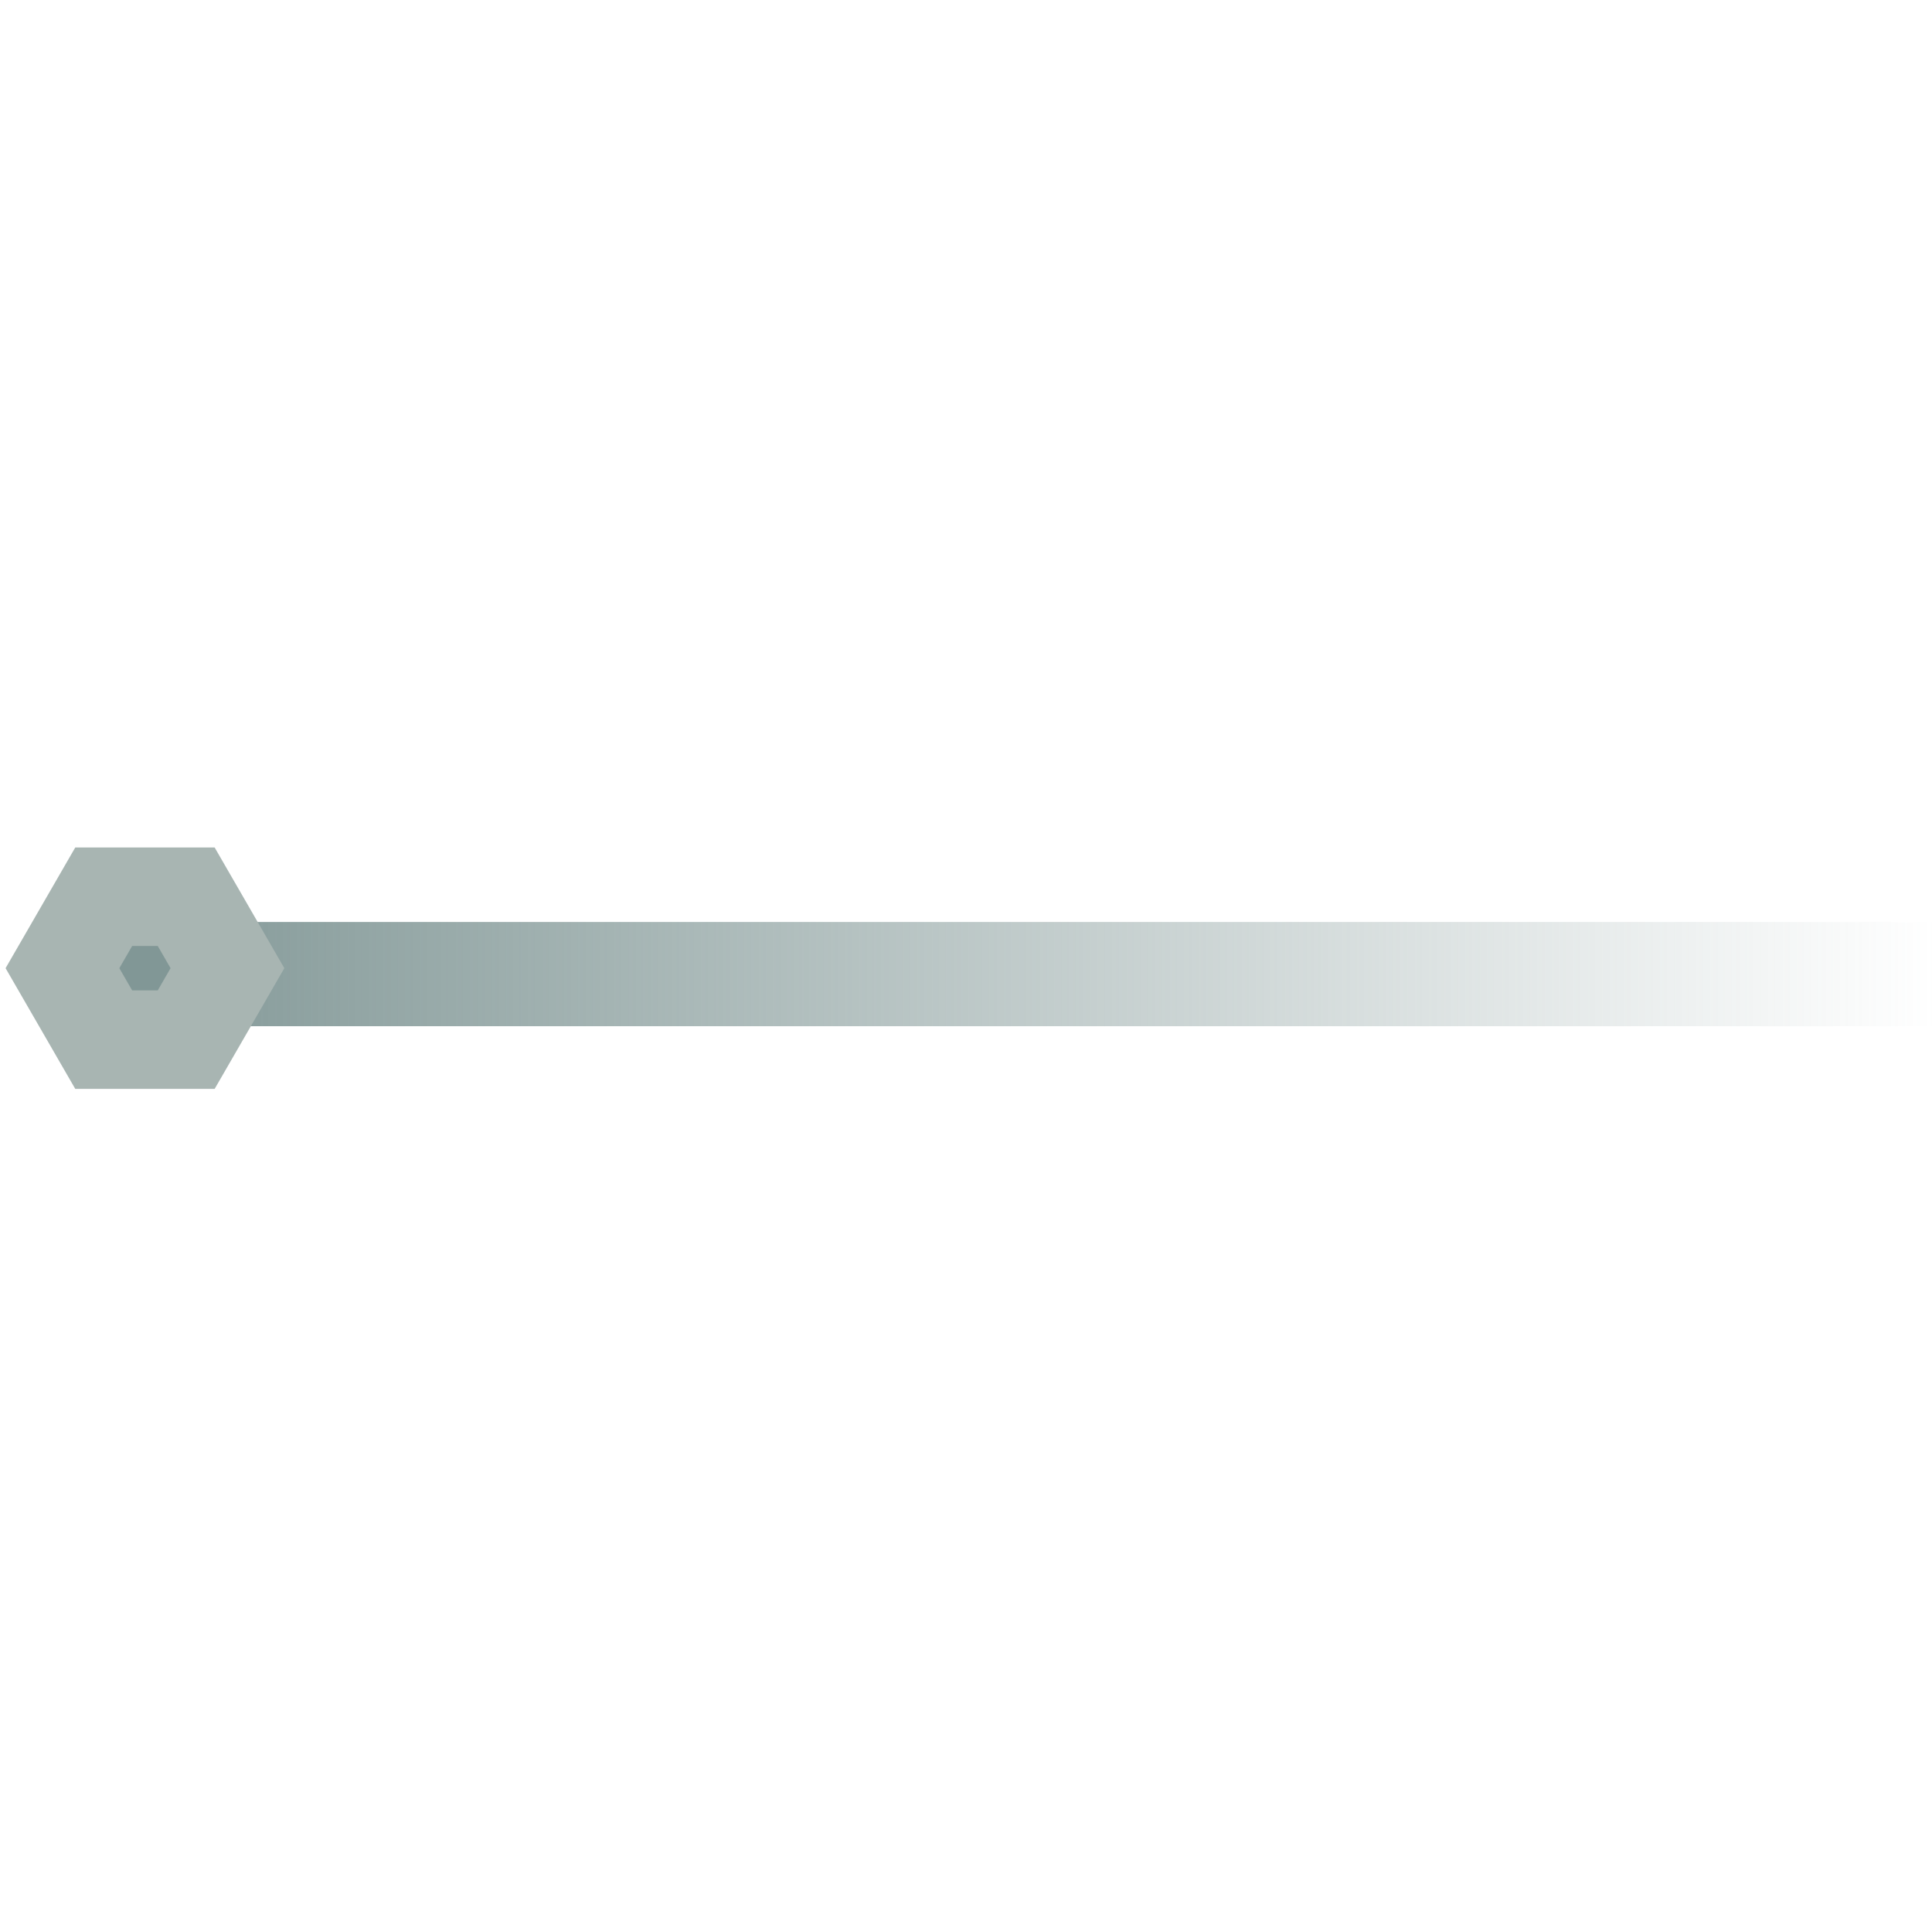 <?xml version="1.0" encoding="UTF-8" standalone="no"?>
<!-- Created with Inkscape (http://www.inkscape.org/) -->

<svg
   width="117.659"
   height="117"
   viewBox="0 0 29.415 29.25"
   version="1.1"
   id="svg1"
   inkscape:version="1.3 (0e150ed6c4, 2023-07-21)"
   sodipodi:docname="StormRock.svg"
   inkscape:export-filename="StormRock.png"
   inkscape:export-xdpi="96"
   inkscape:export-ydpi="96"
   xmlns:inkscape="http://www.inkscape.org/namespaces/inkscape"
   xmlns:sodipodi="http://sodipodi.sourceforge.net/DTD/sodipodi-0.dtd"
   xmlns:xlink="http://www.w3.org/1999/xlink"
   xmlns="http://www.w3.org/2000/svg"
   xmlns:svg="http://www.w3.org/2000/svg">
  <sodipodi:namedview
     id="namedview1"
     pagecolor="#ffffff"
     bordercolor="#000000"
     borderopacity="0.25"
     inkscape:showpageshadow="2"
     inkscape:pageopacity="0.0"
     inkscape:pagecheckerboard="0"
     inkscape:deskcolor="#d1d1d1"
     inkscape:document-units="px"
     inkscape:zoom="2.9255612"
     inkscape:cx="54.519455"
     inkscape:cy="6.3235731"
     inkscape:window-width="1920"
     inkscape:window-height="1017"
     inkscape:window-x="1912"
     inkscape:window-y="-8"
     inkscape:window-maximized="1"
     inkscape:current-layer="layer1" />
  <defs
     id="defs1">
    <linearGradient
       id="linearGradient3"
       inkscape:collect="always">
      <stop
         style="stop-color:#819796;stop-opacity:1;"
         offset="0"
         id="stop3" />
      <stop
         style="stop-color:#819796;stop-opacity:0;"
         offset="1"
         id="stop4" />
    </linearGradient>
    <linearGradient
       inkscape:collect="always"
       xlink:href="#linearGradient3"
       id="linearGradient4"
       x1="59.981"
       y1="125.529"
       x2="87.976"
       y2="125.529"
       gradientUnits="userSpaceOnUse"
       gradientTransform="translate(0.085,12.904)" />
  </defs>
  <g
     inkscape:label="Layer 1"
     inkscape:groupmode="layer"
     id="layer1"
     transform="translate(-58.562,-123.6)">
    <path
       style="fill:none;stroke:url(#linearGradient4);stroke-width:1.587;stroke-linecap:square"
       d="M 60.86,138.432 H 87.268"
       id="path1" />
    <path
       sodipodi:type="star"
       style="fill:#819796;stroke:#a8b5b2;stroke-width:1.5;stroke-linecap:square;stroke-dasharray:none"
       id="path2"
       inkscape:flatsided="true"
       sodipodi:sides="6"
       sodipodi:cx="60.684227"
       sodipodi:cy="125.43818"
       sodipodi:r1="1.2564116"
       sodipodi:r2="1.0880845"
       sodipodi:arg1="1.0471976"
       sodipodi:arg2="1.5707963"
       inkscape:rounded="0"
       inkscape:randomized="0"
       d="m 61.312,126.526 -1.256,0 -0.628,-1.088 0.628,-1.088 1.256,0 0.628,1.088 z"
       inkscape:transform-center-y="-1.5803236e-06"
       transform="translate(0.085,12.904)" />
  </g>
</svg>
